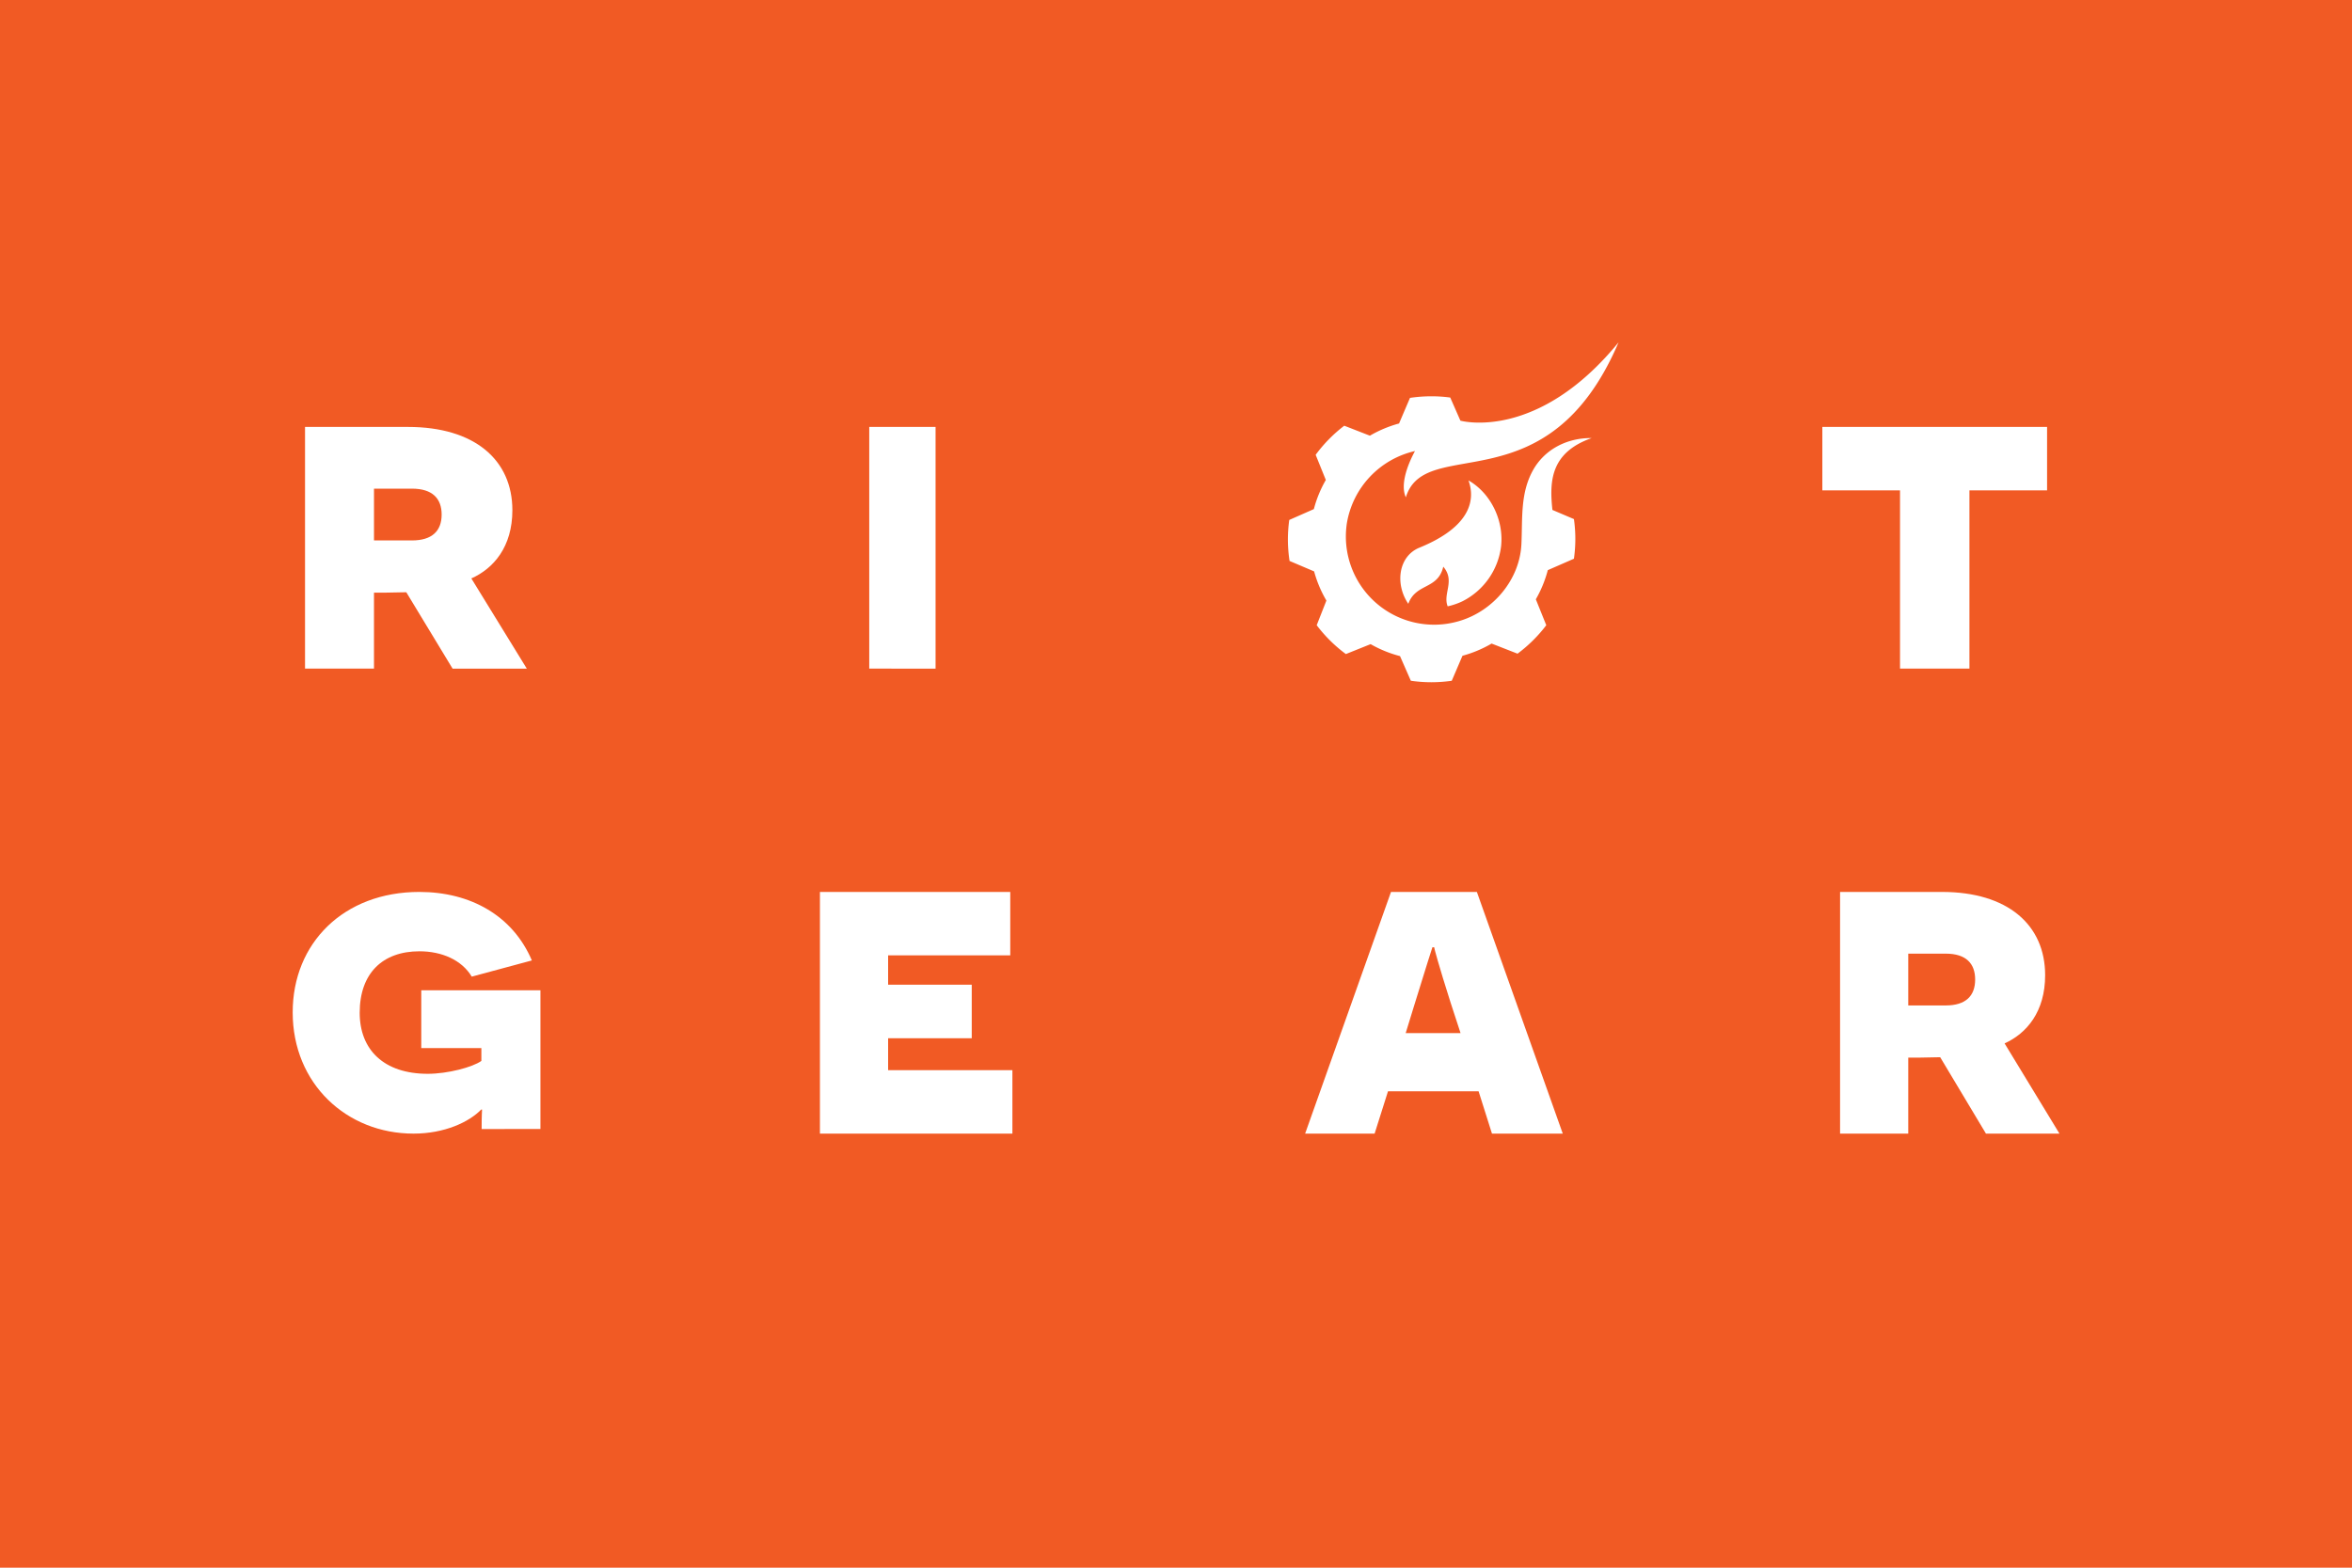 <svg id="Layer_1" data-name="Layer 1" xmlns="http://www.w3.org/2000/svg" viewBox="0 0 900 600">
  <title>logo</title>
  <rect width="900" height="600" fill="#f15a24"/>
  <g>
    <g>
      <path d="M155.47,226.67l-8.52.16h-3.84V255.9H116.72V163.4h39.42c25.39,0,39.92,12.55,39.92,31.88,0,14-7.18,22.3-15.7,26.1l21.22,34.52h-28.4Zm2.17-19.83c7.69,0,11.36-3.63,11.36-9.91,0-6.11-3.51-9.91-11.36-9.91H143.11v19.82Z" fill="#fff"/>
      <path d="M332.62,163.4H358v92.5H332.62Z" fill="#fff"/>
      <path d="M753.61,187.68V255.9H727.05V187.68H697.32V163.4h86v24.28Z" fill="#fff"/>
    </g>
    <g>
      <path d="M184.3,432.12c0-6,.16-6.52.16-7.47h-.32c-4.61,4.77-14,9.22-25.9,9.22-25.58,0-46.24-19.08-46.24-46.41,0-26.54,19.54-46.09,48.46-46.09,19.55,0,35.75,9.06,43.06,26.22l-23,6.2c-3.81-6.36-11.44-9.7-20-9.7-14.14,0-22.88,8.43-22.88,23.53,0,14.14,9.22,23.36,26.06,23.36,7.63,0,17.16-2.54,20.5-4.93v-4.92h-23V379h45.6v53.09Z" fill="#fff"/>
      <path d="M313.75,341.37h72.83v24.28H339.84v11.23h32v20.48h-32v12.22H387.4v24.29H313.75Z" fill="#fff"/>
      <path d="M531.12,417.68,526,433.87H499.41l32.86-92.5h32.86L598,433.87H570.91l-5.12-16.19Zm23.94-34c-4.62-14.53-6.27-20.81-6.27-21.14h-.67c-.16.33-2.31,7.27-6.93,22.13l-3.3,10.74h21Z" fill="#fff"/>
      <path d="M742.42,404.63l-8.42.16h-3.8v29.08H704.11v-92.5h39c25.1,0,39.47,12.55,39.47,31.88,0,14-7.1,22.29-15.52,26.09l21,34.53H759.93Zm2.15-19.82c7.6,0,11.23-3.64,11.23-9.91,0-6.11-3.47-9.91-11.23-9.91H730.2v19.82Z" fill="#fff"/>
    </g>
  </g>
  <g>
    <path d="M559.64,230.11a27.25,27.25,0,0,0,14.75-21c1.12-10.1-4.08-20.45-12.47-25.24,2.69,7.43.88,17.72-18.8,25.75-8,3.27-9.41,13.85-4.23,21.48v0h0c2.9-8,11.34-5.37,13.38-14.21,4.67,5.38-.26,10.34,1.69,15.17A25.93,25.93,0,0,0,559.64,230.11Z" fill="#fff"/>
    <path d="M558.83,161l-3.89-8.85a54.34,54.34,0,0,0-7.15-.48,56.12,56.12,0,0,0-8.25.61l-4.19,9.8a46.26,46.26,0,0,0-11.16,4.67l-9.8-3.82a55,55,0,0,0-10.95,11.14l3.89,9.63a45.28,45.28,0,0,0-4.58,11.15L493.34,199a54.55,54.55,0,0,0-.52,7.38,55.47,55.47,0,0,0,.63,8.31l9.4,4a45.57,45.57,0,0,0,4.7,11.16l-3.71,9.44A54.86,54.86,0,0,0,515,250.33l9.47-3.8a45.81,45.81,0,0,0,11.25,4.58l4.14,9.43a55.09,55.09,0,0,0,7.86.57,55.73,55.73,0,0,0,7.8-.56l4.1-9.57a45.8,45.8,0,0,0,11.15-4.67l9.92,3.87a54.9,54.9,0,0,0,11-10.89l-4-9.92a45.51,45.51,0,0,0,4.58-11.16l10-4.37a54,54,0,0,0,0-15.17l-8.23-3.5c-1.22-11.13-.63-22,15-27.5-9.37-.13-18.13,4.31-22.6,12.6-4.74,8.77-3.81,18.33-4.27,28-.64,13.51-10.66,25.49-23.62,29.37a33.76,33.76,0,0,1-43.17-37.36,34.08,34.08,0,0,1,26.06-27.65c-3.22,6-5.58,13.1-3.49,17.71,7.47-24.44,54.32,4.07,81.4-59.32C588.58,168.68,559.69,161.24,558.83,161Z" fill="#fff"/>
  </g>
</svg>
